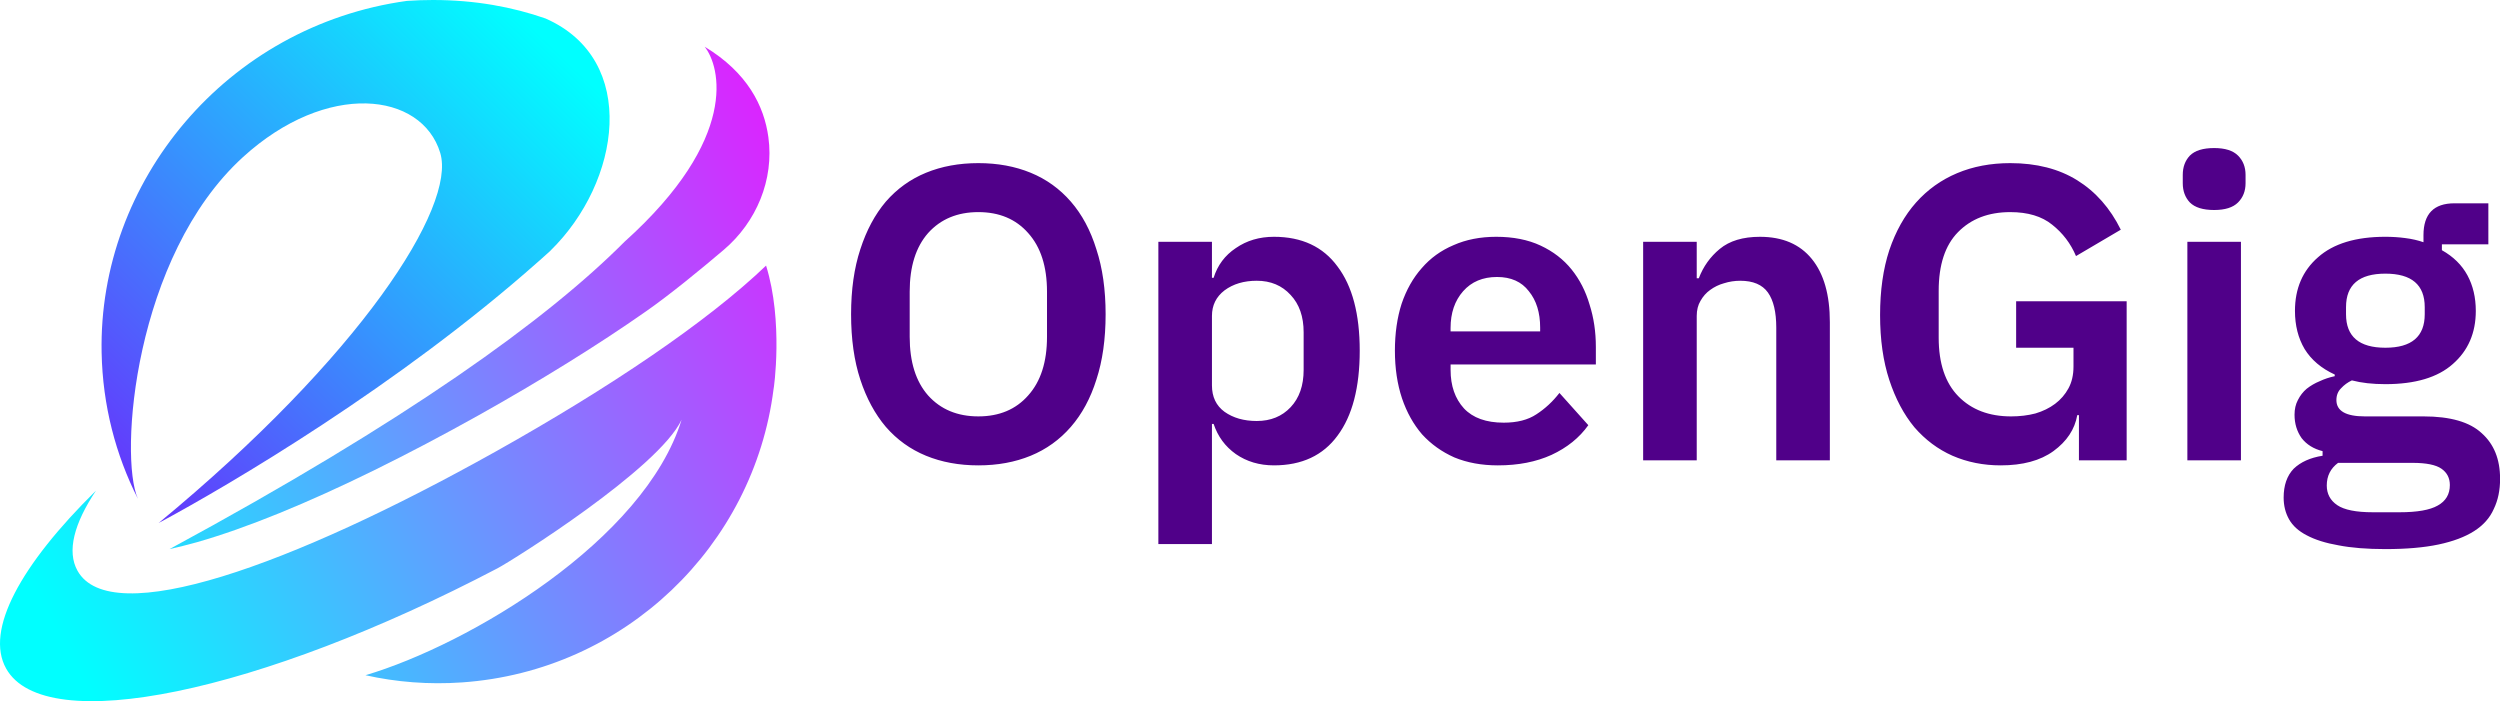 <?xml version="1.0" encoding="UTF-8" standalone="no"?>
<!-- Created with Inkscape (http://www.inkscape.org/) -->

<svg
   version="1.1"
   id="svg1"
   width="1781.783"
   height="499.736"
   viewBox="0 0 1781.783 499.736"
   sodipodi:docname="OpenGig_Branding.svg"
   inkscape:version="1.4 (1:1.4+202410161351+e7c3feb100)"
   xmlns:inkscape="http://www.inkscape.org/namespaces/inkscape"
   xmlns:sodipodi="http://sodipodi.sourceforge.net/DTD/sodipodi-0.dtd"
   xmlns:xlink="http://www.w3.org/1999/xlink"
   xmlns="http://www.w3.org/2000/svg"
   xmlns:svg="http://www.w3.org/2000/svg">
  <defs
     id="defs1">
    <linearGradient
       x1="0"
       y1="0"
       x2="1"
       y2="0"
       gradientUnits="userSpaceOnUse"
       gradientTransform="matrix(637.351,-340.952,-340.952,-637.351,648.42,1669.502)"
       spreadMethod="pad"
       id="linearGradient16">
      <stop
         style="stop-opacity:1;stop-color:#00ffff"
         offset="0"
         id="stop14" />
      <stop
         style="stop-opacity:1;stop-color:#00ffff"
         offset="0.002"
         id="stop15" />
      <stop
         style="stop-opacity:1;stop-color:#ff00ff"
         offset="1"
         id="stop16" />
    </linearGradient>
    <linearGradient
       x1="0"
       y1="0"
       x2="1"
       y2="0"
       gradientUnits="userSpaceOnUse"
       gradientTransform="matrix(-340.295,347.335,-347.335,-340.295,959.436,1183.443)"
       spreadMethod="pad"
       id="linearGradient19">
      <stop
         style="stop-opacity:1;stop-color:#00ffff"
         offset="0"
         id="stop17" />
      <stop
         style="stop-opacity:1;stop-color:#00ffff"
         offset="0.002"
         id="stop18" />
      <stop
         style="stop-opacity:1;stop-color:#6f22fc"
         offset="1"
         id="stop19" />
    </linearGradient>
    <linearGradient
       x1="0"
       y1="0"
       x2="1"
       y2="0"
       gradientUnits="userSpaceOnUse"
       gradientTransform="matrix(637.353,-340.953,-340.953,-637.353,587.682,1555.966)"
       spreadMethod="pad"
       id="linearGradient22">
      <stop
         style="stop-opacity:1;stop-color:#00ffff"
         offset="0"
         id="stop20" />
      <stop
         style="stop-opacity:1;stop-color:#00ffff"
         offset="0.002"
         id="stop21" />
      <stop
         style="stop-opacity:1;stop-color:#ff00ff"
         offset="1"
         id="stop22" />
    </linearGradient>
    <linearGradient
       inkscape:collect="always"
       xlink:href="#linearGradient16"
       id="linearGradient1"
       gradientUnits="userSpaceOnUse"
       gradientTransform="matrix(637.351,-340.952,-340.952,-637.351,648.42,1669.502)"
       x1="0"
       y1="0"
       x2="1"
       y2="0"
       spreadMethod="pad" />
    <linearGradient
       inkscape:collect="always"
       xlink:href="#linearGradient19"
       id="linearGradient23"
       gradientUnits="userSpaceOnUse"
       gradientTransform="matrix(-340.295,347.335,-347.335,-340.295,959.436,1183.443)"
       x1="0"
       y1="0"
       x2="1"
       y2="0"
       spreadMethod="pad" />
    <linearGradient
       inkscape:collect="always"
       xlink:href="#linearGradient22"
       id="linearGradient24"
       gradientUnits="userSpaceOnUse"
       gradientTransform="matrix(637.353,-340.953,-340.953,-637.353,587.682,1555.966)"
       x1="0"
       y1="0"
       x2="1"
       y2="0"
       spreadMethod="pad" />
  </defs>
  <sodipodi:namedview
     id="namedview1"
     pagecolor="#ffffff"
     bordercolor="#000000"
     borderopacity="0.25"
     inkscape:showpageshadow="true"
     inkscape:pageopacity="0.0"
     inkscape:pagecheckerboard="true"
     inkscape:deskcolor="#d1d1d1"
     inkscape:zoom="0.10284998"
     inkscape:cx="11424.406"
     inkscape:cy="3427.3219"
     inkscape:window-width="3423"
     inkscape:window-height="1371"
     inkscape:window-x="2777"
     inkscape:window-y="512"
     inkscape:window-maximized="0"
     inkscape:current-layer="layer6"
     inkscape:antialias-rendering="true"
     showborder="true"
     labelstyle="default"
     borderlayer="true"
     inkscape:export-bgcolor="#ffffff0c">
    <inkscape:page
       x="0"
       y="0"
       width="1781.783"
       height="499.736"
       id="page1"
       margin="0"
       bleed="0" />
  </sodipodi:namedview>
  <g
     inkscape:groupmode="layer"
     id="layer10"
     inkscape:label="Logos"
     transform="translate(-80.214,-85.075)">
    <g
       id="layer-MC0"
       inkscape:groupmode="layer"
       inkscape:label="Logo"
       transform="translate(-501.946,-1083.466)">
      <g
         id="g2"
         inkscape:label="Icon"
         inkscape:export-filename="../../frontend/public/OpenGig_Logo_Light_Mode.svg"
         inkscape:export-xdpi="96"
         inkscape:export-ydpi="96">
        <path
           id="path16"
           d="m 935.63,1490.249 c -146.269,81.825 -274.484,127.479 -298.227,85.079 v 0 c -7.74,-13.792 -2.471,-33.679 13.128,-57.063 v 0 c -53.605,52.78 -79.3,99.449 -64,126.759 v 0 c 27.707,49.533 180.925,17.264 350.236,-71.464 v 0 c 10.565,-5.536 114.964,-71.041 131.189,-105.933 v 0 c 0,0 0,0 0,0 v 0 c 0,0 0,0 0,0 v 0 c 0,0 0,0 0,0 v 0 c -26.403,85.955 -151.184,160.172 -225.32,182.151 v 0 c 22.024,4.916 45.145,6.775 68.793,5.124 v 0 c 116.279,-8.113 207.959,-97.537 222.037,-208.945 v 0 c 0.207,-0.172 7.096,-48.295 -5.323,-88.127 v 0 c -41.875,40.08 -111.484,87.035 -192.516,132.42 m 132.327,-22.623 c 0,0 0,0 0,0 v 0 c 0,0 0,0 0,0 v 0 c 0,0 0,0 0,0"
           style="fill:url(#linearGradient1);stroke:none;stroke-width:1.333" />
        <path
           id="path19"
           d="m 872.249,1169.167 c -128.825,17.767 -220.137,128.871 -217.664,250.68 v 0 c 0.72,37.649 10.031,72.916 25.864,104.176 v 0 c -13.584,-30.228 -2.699,-172.772 74.849,-243.484 v 0 c 59.871,-54.607 127.432,-46.465 140.612,-3.057 v 0 c 11.649,38.368 -56.812,144.975 -200.707,263.815 v 0 c 51.099,-27.395 171.512,-98.419 270.697,-186.403 v 0 c 0.223,-0.179 0.404,-0.361 0.631,-0.539 v 0 c 2.607,-2.295 5.217,-4.635 7.781,-6.975 v 0 c 0.088,-0.133 0.225,-0.223 0.269,-0.315 v 0 c 49.793,-48.712 63.333,-135.888 -3.599,-165.349 v 0 c -23.399,-8.163 -50.127,-13.176 -80.167,-13.176 v 0 c -6.053,0 -12.245,0.204 -18.568,0.627"
           style="fill:url(#linearGradient23);stroke:none;stroke-width:1.333" />
        <path
           id="path22"
           d="m 1027.27,1340.837 -0.027,0.033 c -55.128,55.328 -154.772,127.273 -324.268,219.019 v 0 c 6.084,-1.348 12.583,-2.985 19.409,-4.875 v 0 c 17.665,-5.045 37.447,-12.025 58.756,-20.703 v 0 c 42.619,-17.351 91.437,-41.461 142.487,-69.996 v 0 c 43.928,-24.635 84.477,-49.727 118.859,-73.808 v 0 c 17.523,-12.228 39.545,-30.356 55.505,-43.919 v 0 c 23.32,-19.815 35.948,-50.001 31.797,-80.319 v 0 c -3.017,-22.032 -14.735,-45.939 -45.405,-64.427 v 0 c 11.133,13.892 24.895,65.279 -57.113,138.993"
           style="fill:url(#linearGradient24);stroke:none;stroke-width:1.333" />
      </g>
      <path
         style="font-weight:600;font-size:74.667px;font-family:'IBM Plex Sans';-inkscape-font-specification:'IBM Plex Sans Semi-Bold';white-space:pre;fill:#500089;stroke:#4b0080;stroke-width:0"
         d="m 793.476,68.469 q -5.152,0 -9.333,-1.717 -4.181,-1.717 -7.168,-5.152 -2.912,-3.435 -4.555,-8.437 -1.643,-5.003 -1.643,-11.648 0,-6.571 1.643,-11.573 1.643,-5.077 4.555,-8.512 2.987,-3.435 7.168,-5.152 4.181,-1.717 9.333,-1.717 5.152,0 9.333,1.717 4.181,1.717 7.168,5.152 2.987,3.435 4.555,8.512 1.643,5.003 1.643,11.573 0,6.645 -1.643,11.648 -1.568,5.003 -4.555,8.437 -2.987,3.435 -7.168,5.152 -4.181,1.717 -9.333,1.717 z m 0,-8.736 q 5.6,0 8.885,-3.733 3.36,-3.733 3.36,-10.453 v -8.064 q 0,-6.72 -3.36,-10.453 -3.285,-3.733 -8.885,-3.733 -5.6,0 -8.96,3.733 -3.285,3.733 -3.285,10.453 v 8.064 q 0,6.72 3.285,10.453 3.36,3.733 8.96,3.733 z m 32.107,-31.136 h 9.557 v 6.421 h 0.299 q 1.045,-3.36 3.957,-5.301 2.912,-2.016 6.795,-2.016 7.467,0 11.349,5.301 3.957,5.227 3.957,15.008 0,9.856 -3.957,15.157 -3.883,5.301 -11.349,5.301 -3.883,0 -6.795,-2.016 -2.837,-2.016 -3.957,-5.376 h -0.299 v 21.429 h -9.557 z m 17.547,31.957 q 3.733,0 6.048,-2.464 2.315,-2.464 2.315,-6.645 v -6.72 q 0,-4.181 -2.315,-6.645 -2.315,-2.539 -6.048,-2.539 -3.435,0 -5.749,1.717 -2.24,1.717 -2.24,4.555 v 12.395 q 0,3.061 2.24,4.704 2.315,1.643 5.749,1.643 z m 43.008,7.915 q -4.331,0 -7.765,-1.419 -3.36,-1.493 -5.749,-4.107 -2.315,-2.688 -3.584,-6.421 -1.269,-3.808 -1.269,-8.512 0,-4.629 1.195,-8.363 1.269,-3.733 3.584,-6.347 2.315,-2.688 5.675,-4.107 3.36,-1.493 7.616,-1.493 4.555,0 7.915,1.568 3.36,1.568 5.525,4.256 2.165,2.688 3.211,6.272 1.12,3.509 1.12,7.541 v 3.136 h -25.909 v 0.971 q 0,4.256 2.389,6.869 2.389,2.539 7.093,2.539 3.584,0 5.824,-1.493 2.315,-1.493 4.107,-3.808 l 5.152,5.749 q -2.389,3.36 -6.571,5.301 -4.107,1.867 -9.557,1.867 z M 885.988,34.869 q -3.808,0 -6.048,2.539 -2.24,2.539 -2.24,6.571 v 0.597 h 15.979 v -0.672 q 0,-4.032 -2.016,-6.496 -1.941,-2.539 -5.675,-2.539 z m 26.059,32.704 V 28.597 h 9.557 v 6.496 h 0.373 q 1.195,-3.136 3.733,-5.227 2.613,-2.165 7.168,-2.165 6.048,0 9.259,3.957 3.211,3.957 3.211,11.275 v 24.64 h -9.557 V 43.904 q 0,-4.181 -1.493,-6.272 -1.493,-2.091 -4.928,-2.091 -1.493,0 -2.912,0.448 -1.344,0.373 -2.464,1.195 -1.045,0.747 -1.717,1.941 -0.672,1.12 -0.672,2.688 v 25.76 z m 77.728,-8.064 h -0.299 q -0.672,3.808 -4.256,6.421 -3.509,2.539 -9.408,2.539 -4.629,0 -8.587,-1.717 -3.883,-1.717 -6.795,-5.077 -2.837,-3.435 -4.48,-8.437 -1.643,-5.003 -1.643,-11.573 0,-6.571 1.643,-11.573 1.717,-5.077 4.779,-8.512 3.061,-3.435 7.317,-5.227 4.256,-1.792 9.483,-1.792 7.019,0 11.947,3.061 4.928,3.061 7.765,8.811 l -7.989,4.704 q -1.419,-3.36 -4.256,-5.6 -2.763,-2.24 -7.467,-2.24 -5.824,0 -9.333,3.584 -3.435,3.509 -3.435,10.453 v 8.363 q 0,6.869 3.509,10.453 3.509,3.584 9.408,3.584 2.315,0 4.331,-0.523 2.016,-0.597 3.509,-1.717 1.493,-1.12 2.389,-2.763 0.896,-1.643 0.896,-3.883 v -3.36 h -10.229 v -8.288 h 19.712 v 28.373 h -8.512 z M 1013.892,22.923 q -2.987,0 -4.331,-1.344 -1.269,-1.344 -1.269,-3.435 v -1.493 q 0,-2.091 1.269,-3.435 1.344,-1.344 4.331,-1.344 2.912,0 4.256,1.344 1.344,1.344 1.344,3.435 v 1.493 q 0,2.091 -1.344,3.435 -1.344,1.344 -4.256,1.344 z m -4.779,5.675 h 9.557 v 38.976 h -9.557 z m 55.776,42.261 q 0,3.061 -1.12,5.376 -1.045,2.389 -3.509,3.957 -2.464,1.568 -6.347,2.389 -3.883,0.821 -9.483,0.821 -4.928,0 -8.363,-0.672 -3.435,-0.597 -5.675,-1.792 -2.165,-1.12 -3.136,-2.837 -0.971,-1.717 -0.971,-3.883 0,-3.285 1.792,-5.152 1.867,-1.792 5.152,-2.315 v -0.821 q -2.389,-0.597 -3.733,-2.315 -1.269,-1.792 -1.269,-4.181 0,-1.493 0.597,-2.613 0.597,-1.195 1.568,-2.016 1.045,-0.821 2.315,-1.344 1.269,-0.597 2.688,-0.896 v -0.299 q -3.584,-1.643 -5.376,-4.555 -1.717,-2.912 -1.717,-6.795 0,-5.973 4.107,-9.557 4.107,-3.659 12.021,-3.659 1.792,0 3.509,0.224 1.792,0.224 3.285,0.747 V 27.403 q 0,-5.675 5.525,-5.675 h 6.048 v 7.317 h -8.288 v 1.045 q 3.061,1.717 4.555,4.48 1.493,2.763 1.493,6.347 0,5.899 -4.107,9.483 -4.032,3.584 -12.021,3.584 -3.435,0 -5.973,-0.672 -1.12,0.523 -1.941,1.419 -0.821,0.821 -0.821,2.091 0,2.912 5.077,2.912 h 10.453 q 7.168,0 10.379,2.987 3.285,2.912 3.285,8.139 z m -8.96,1.12 q 0,-1.867 -1.493,-2.912 -1.493,-1.045 -5.152,-1.045 h -13.291 q -2.016,1.493 -2.016,4.032 0,2.24 1.867,3.509 1.867,1.269 6.347,1.269 h 4.779 q 4.704,0 6.795,-1.195 2.165,-1.195 2.165,-3.659 z m -11.499,-24.491 q 7.019,0 7.019,-5.973 v -1.269 q 0,-5.973 -7.019,-5.973 -7.019,0 -7.019,5.973 v 1.269 q 0,5.973 7.019,5.973 z"
         id="text1"
         transform="matrix(3.996,0,0,3.996,-1891.29,1226.616)"
         aria-label="OpenGig" />
    </g>
  </g>
</svg>
